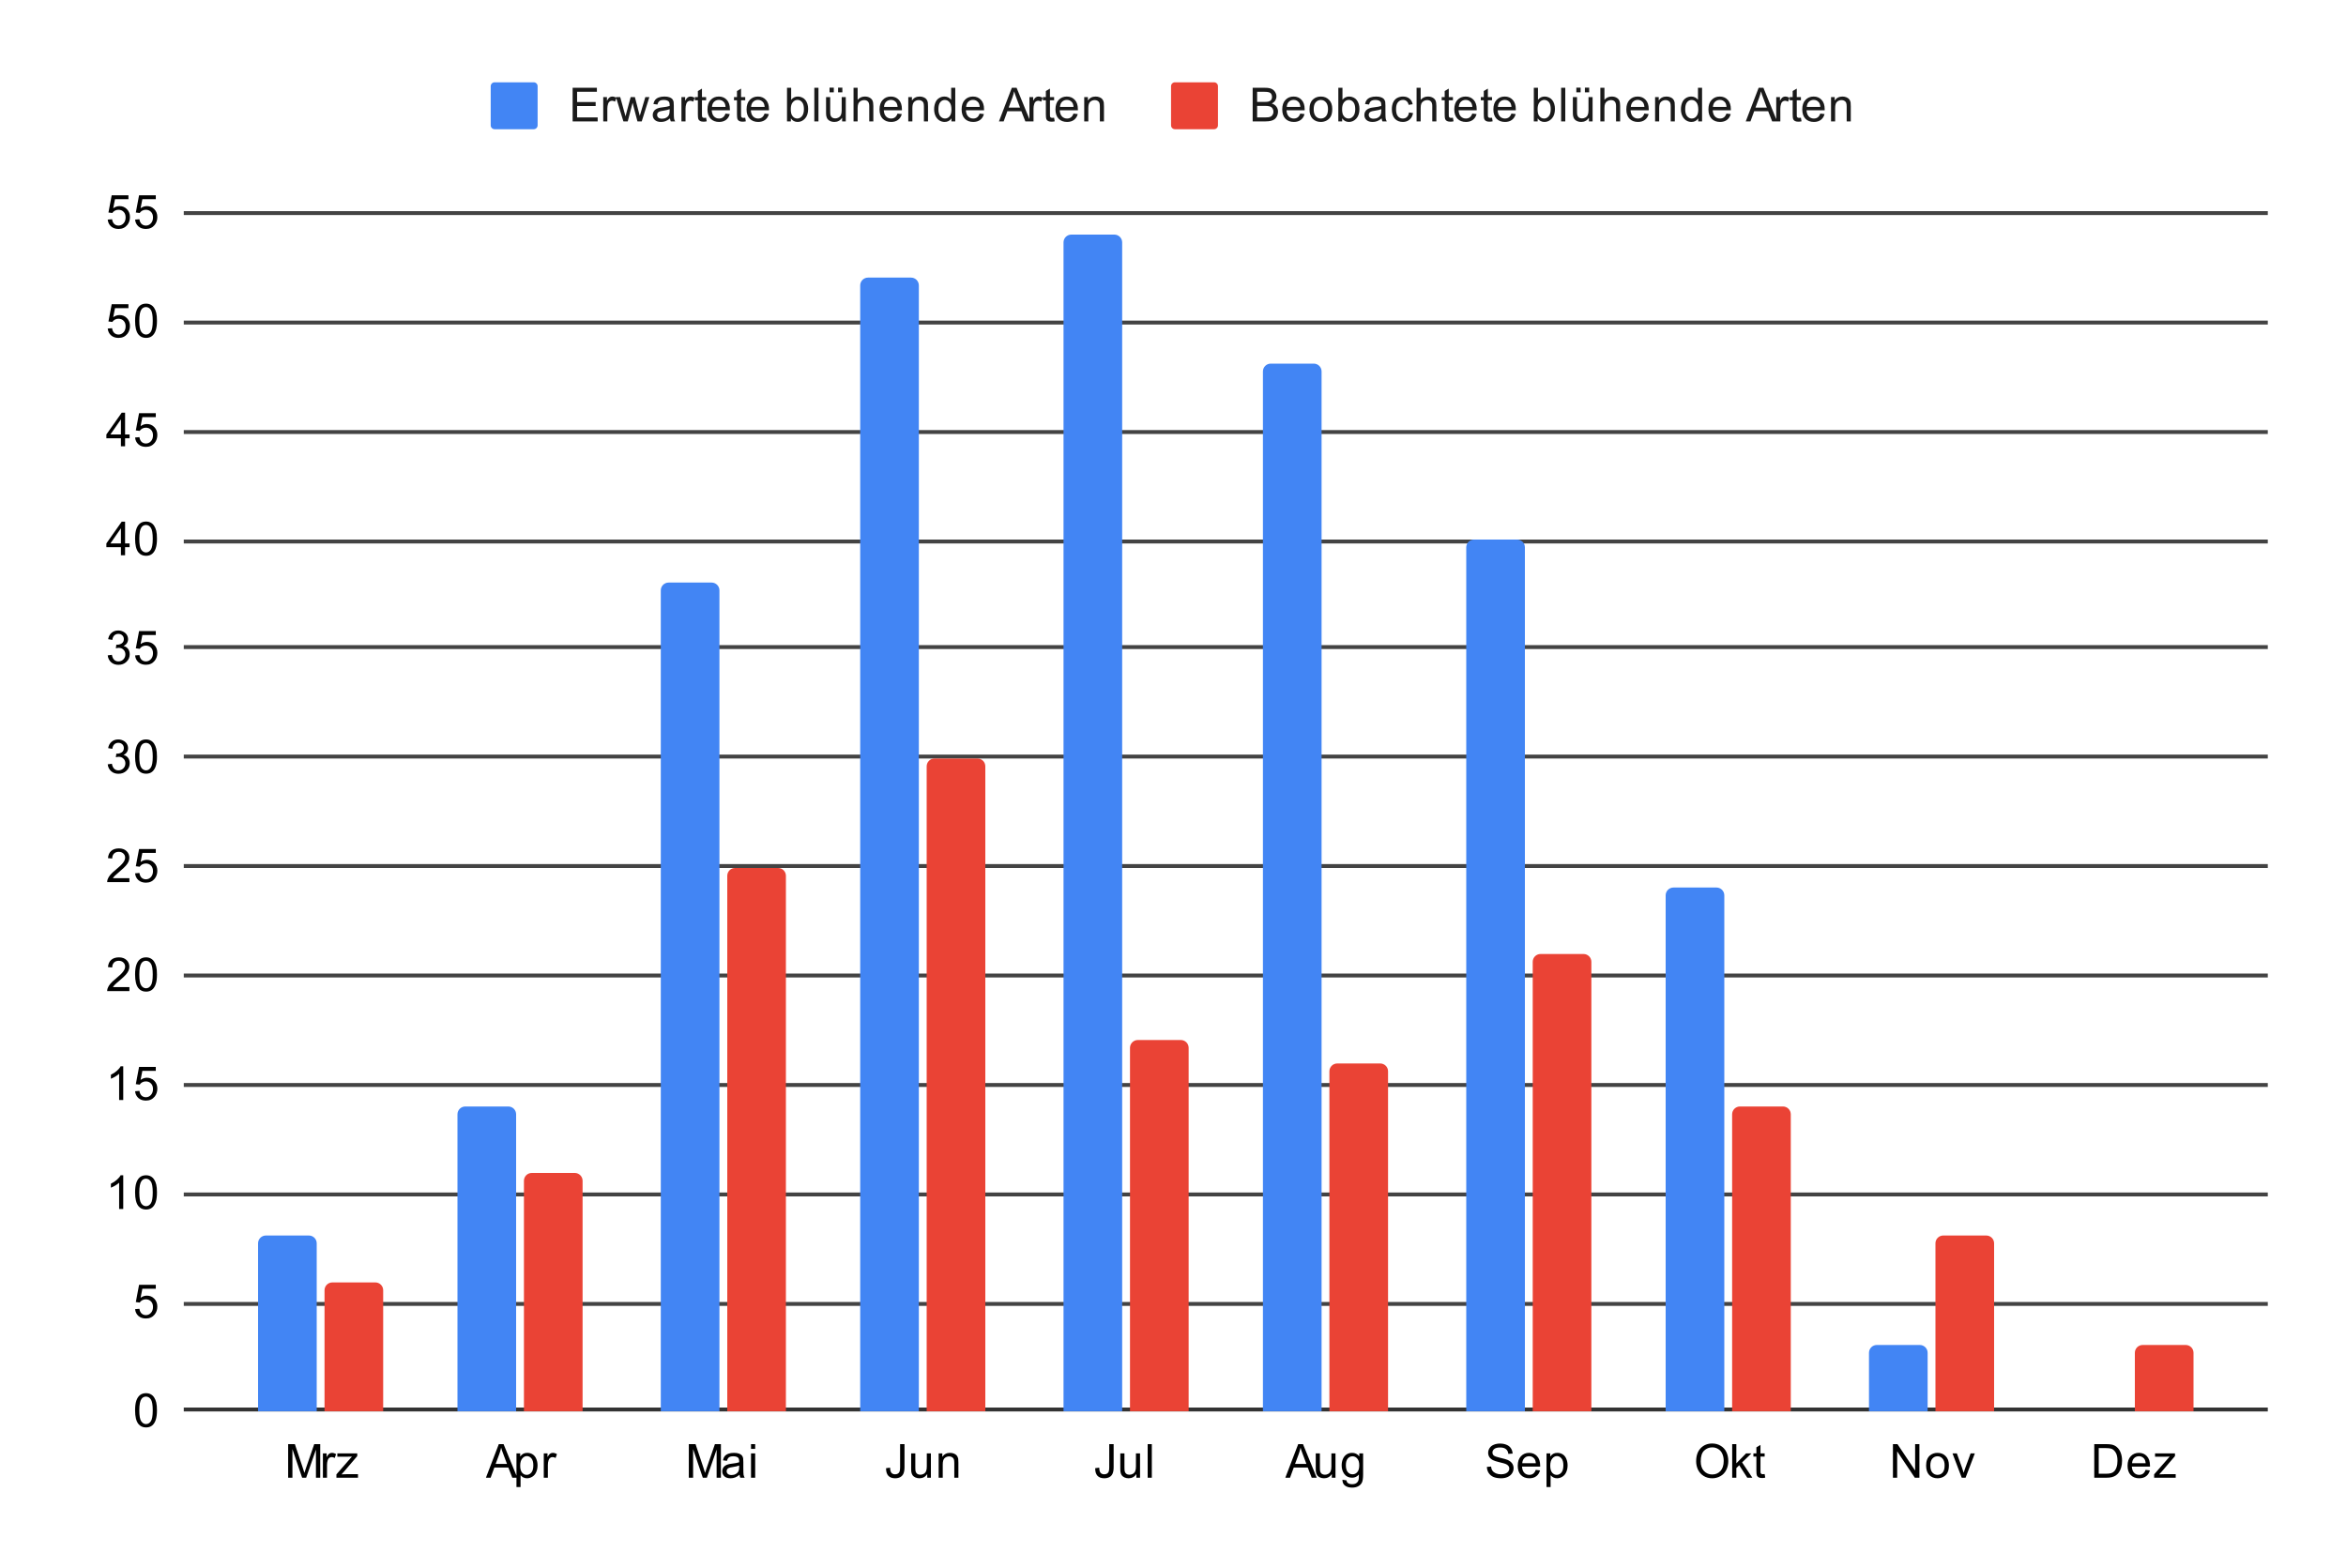 <svg version="1.1" viewBox="0.0 0.0 600.0 401.0" fill="none" stroke="none" stroke-linecap="square" stroke-miterlimit="10" width="600" height="401" xmlns:xlink="http://www.w3.org/1999/xlink" xmlns="http://www.w3.org/2000/svg"><path fill="#ffffff" fill-opacity="0.0" d="M0 0L600.0 0L600.0 401.0L0 401.0L0 0Z" fill-rule="nonzero"/><path stroke="#333333" stroke-width="1.0" stroke-linecap="butt" d="M47.5 360.5L579.5 360.5" fill-rule="nonzero"/><path stroke="#434343" stroke-width="1.0" stroke-linecap="butt" d="M47.5 333.5L579.5 333.5" fill-rule="nonzero"/><path stroke="#434343" stroke-width="1.0" stroke-linecap="butt" d="M47.5 305.5L579.5 305.5" fill-rule="nonzero"/><path stroke="#434343" stroke-width="1.0" stroke-linecap="butt" d="M47.5 277.5L579.5 277.5" fill-rule="nonzero"/><path stroke="#434343" stroke-width="1.0" stroke-linecap="butt" d="M47.5 249.5L579.5 249.5" fill-rule="nonzero"/><path stroke="#434343" stroke-width="1.0" stroke-linecap="butt" d="M47.5 221.5L579.5 221.5" fill-rule="nonzero"/><path stroke="#434343" stroke-width="1.0" stroke-linecap="butt" d="M47.5 193.5L579.5 193.5" fill-rule="nonzero"/><path stroke="#434343" stroke-width="1.0" stroke-linecap="butt" d="M47.5 165.5L579.5 165.5" fill-rule="nonzero"/><path stroke="#434343" stroke-width="1.0" stroke-linecap="butt" d="M47.5 138.5L579.5 138.5" fill-rule="nonzero"/><path stroke="#434343" stroke-width="1.0" stroke-linecap="butt" d="M47.5 110.5L579.5 110.5" fill-rule="nonzero"/><path stroke="#434343" stroke-width="1.0" stroke-linecap="butt" d="M47.5 82.5L579.5 82.5" fill-rule="nonzero"/><path stroke="#434343" stroke-width="1.0" stroke-linecap="butt" d="M47.5 54.5L579.5 54.5" fill-rule="nonzero"/><clipPath id="id_0"><path d="M47.05 54.417L579.95 54.417L579.95 360.95L47.05 360.95L47.05 54.417Z" clip-rule="nonzero"/></clipPath><path stroke="#000000" stroke-width="2.0" stroke-linecap="butt" stroke-opacity="0.0" clip-path="url(#id_0)" d="M81.0 361.0L66.0 361.0L66.0 318.0C66.0 316.895 66.895 316.0 68.0 316.0L79.0 316.0C80.105 316.0 81.0 316.895 81.0 318.0Z" fill-rule="nonzero"/><path fill="#4285f4" clip-path="url(#id_0)" d="M81.0 361.0L66.0 361.0L66.0 318.0C66.0 316.895 66.895 316.0 68.0 316.0L79.0 316.0C80.105 316.0 81.0 316.895 81.0 318.0Z" fill-rule="nonzero"/><path stroke="#000000" stroke-width="2.0" stroke-linecap="butt" stroke-opacity="0.0" clip-path="url(#id_0)" d="M132.0 361.0L117.0 361.0L117.0 285.0C117.0 283.895 117.895 283.0 119.0 283.0L130.0 283.0C131.105 283.0 132.0 283.895 132.0 285.0Z" fill-rule="nonzero"/><path fill="#4285f4" clip-path="url(#id_0)" d="M132.0 361.0L117.0 361.0L117.0 285.0C117.0 283.895 117.895 283.0 119.0 283.0L130.0 283.0C131.105 283.0 132.0 283.895 132.0 285.0Z" fill-rule="nonzero"/><path stroke="#000000" stroke-width="2.0" stroke-linecap="butt" stroke-opacity="0.0" clip-path="url(#id_0)" d="M184.0 361.0L169.0 361.0L169.0 151.0C169.0 149.895 169.895 149.0 171.0 149.0L182.0 149.0C183.105 149.0 184.0 149.895 184.0 151.0Z" fill-rule="nonzero"/><path fill="#4285f4" clip-path="url(#id_0)" d="M184.0 361.0L169.0 361.0L169.0 151.0C169.0 149.895 169.895 149.0 171.0 149.0L182.0 149.0C183.105 149.0 184.0 149.895 184.0 151.0Z" fill-rule="nonzero"/><path stroke="#000000" stroke-width="2.0" stroke-linecap="butt" stroke-opacity="0.0" clip-path="url(#id_0)" d="M235.0 361.0L220.0 361.0L220.0 73.0C220.0 71.895 220.895 71.0 222.0 71.0L233.0 71.0C234.105 71.0 235.0 71.895 235.0 73.0Z" fill-rule="nonzero"/><path fill="#4285f4" clip-path="url(#id_0)" d="M235.0 361.0L220.0 361.0L220.0 73.0C220.0 71.895 220.895 71.0 222.0 71.0L233.0 71.0C234.105 71.0 235.0 71.895 235.0 73.0Z" fill-rule="nonzero"/><path stroke="#000000" stroke-width="2.0" stroke-linecap="butt" stroke-opacity="0.0" clip-path="url(#id_0)" d="M287.0 361.0L272.0 361.0L272.0 62.0C272.0 60.895 272.895 60.0 274.0 60.0L285.0 60.0C286.105 60.0 287.0 60.895 287.0 62.0Z" fill-rule="nonzero"/><path fill="#4285f4" clip-path="url(#id_0)" d="M287.0 361.0L272.0 361.0L272.0 62.0C272.0 60.895 272.895 60.0 274.0 60.0L285.0 60.0C286.105 60.0 287.0 60.895 287.0 62.0Z" fill-rule="nonzero"/><path stroke="#000000" stroke-width="2.0" stroke-linecap="butt" stroke-opacity="0.0" clip-path="url(#id_0)" d="M338.0 361.0L323.0 361.0L323.0 95.0C323.0 93.895 323.895 93.0 325.0 93.0L336.0 93.0C337.105 93.0 338.0 93.895 338.0 95.0Z" fill-rule="nonzero"/><path fill="#4285f4" clip-path="url(#id_0)" d="M338.0 361.0L323.0 361.0L323.0 95.0C323.0 93.895 323.895 93.0 325.0 93.0L336.0 93.0C337.105 93.0 338.0 93.895 338.0 95.0Z" fill-rule="nonzero"/><path stroke="#000000" stroke-width="2.0" stroke-linecap="butt" stroke-opacity="0.0" clip-path="url(#id_0)" d="M390.0 361.0L375.0 361.0L375.0 140.0C375.0 138.895 375.895 138.0 377.0 138.0L388.0 138.0C389.105 138.0 390.0 138.895 390.0 140.0Z" fill-rule="nonzero"/><path fill="#4285f4" clip-path="url(#id_0)" d="M390.0 361.0L375.0 361.0L375.0 140.0C375.0 138.895 375.895 138.0 377.0 138.0L388.0 138.0C389.105 138.0 390.0 138.895 390.0 140.0Z" fill-rule="nonzero"/><path stroke="#000000" stroke-width="2.0" stroke-linecap="butt" stroke-opacity="0.0" clip-path="url(#id_0)" d="M441.0 361.0L426.0 361.0L426.0 229.0C426.0 227.895 426.895 227.0 428.0 227.0L439.0 227.0C440.105 227.0 441.0 227.895 441.0 229.0Z" fill-rule="nonzero"/><path fill="#4285f4" clip-path="url(#id_0)" d="M441.0 361.0L426.0 361.0L426.0 229.0C426.0 227.895 426.895 227.0 428.0 227.0L439.0 227.0C440.105 227.0 441.0 227.895 441.0 229.0Z" fill-rule="nonzero"/><path stroke="#000000" stroke-width="2.0" stroke-linecap="butt" stroke-opacity="0.0" clip-path="url(#id_0)" d="M493.0 361.0L478.0 361.0L478.0 346.0C478.0 344.895 478.895 344.0 480.0 344.0L491.0 344.0C492.105 344.0 493.0 344.895 493.0 346.0Z" fill-rule="nonzero"/><path fill="#4285f4" clip-path="url(#id_0)" d="M493.0 361.0L478.0 361.0L478.0 346.0C478.0 344.895 478.895 344.0 480.0 344.0L491.0 344.0C492.105 344.0 493.0 344.895 493.0 346.0Z" fill-rule="nonzero"/><path stroke="#000000" stroke-width="2.0" stroke-linecap="butt" stroke-opacity="0.0" clip-path="url(#id_0)" d="M544.0 361.0L529.0 361.0L529.0 361.0L544.0 361.0Z" fill-rule="nonzero"/><path fill="#4285f4" clip-path="url(#id_0)" d="M544.0 361.0L529.0 361.0L529.0 361.0L544.0 361.0Z" fill-rule="nonzero"/><path stroke="#000000" stroke-width="2.0" stroke-linecap="butt" stroke-opacity="0.0" clip-path="url(#id_0)" d="M98.0 361.0L83.0 361.0L83.0 330.0C83.0 328.895 83.895 328.0 85.0 328.0L96.0 328.0C97.105 328.0 98.0 328.895 98.0 330.0Z" fill-rule="nonzero"/><path fill="#ea4335" clip-path="url(#id_0)" d="M98.0 361.0L83.0 361.0L83.0 330.0C83.0 328.895 83.895 328.0 85.0 328.0L96.0 328.0C97.105 328.0 98.0 328.895 98.0 330.0Z" fill-rule="nonzero"/><path stroke="#000000" stroke-width="2.0" stroke-linecap="butt" stroke-opacity="0.0" clip-path="url(#id_0)" d="M149.0 361.0L134.0 361.0L134.0 302.0C134.0 300.895 134.895 300.0 136.0 300.0L147.0 300.0C148.105 300.0 149.0 300.895 149.0 302.0Z" fill-rule="nonzero"/><path fill="#ea4335" clip-path="url(#id_0)" d="M149.0 361.0L134.0 361.0L134.0 302.0C134.0 300.895 134.895 300.0 136.0 300.0L147.0 300.0C148.105 300.0 149.0 300.895 149.0 302.0Z" fill-rule="nonzero"/><path stroke="#000000" stroke-width="2.0" stroke-linecap="butt" stroke-opacity="0.0" clip-path="url(#id_0)" d="M201.0 361.0L186.0 361.0L186.0 224.0C186.0 222.895 186.895 222.0 188.0 222.0L199.0 222.0C200.105 222.0 201.0 222.895 201.0 224.0Z" fill-rule="nonzero"/><path fill="#ea4335" clip-path="url(#id_0)" d="M201.0 361.0L186.0 361.0L186.0 224.0C186.0 222.895 186.895 222.0 188.0 222.0L199.0 222.0C200.105 222.0 201.0 222.895 201.0 224.0Z" fill-rule="nonzero"/><path stroke="#000000" stroke-width="2.0" stroke-linecap="butt" stroke-opacity="0.0" clip-path="url(#id_0)" d="M252.0 361.0L237.0 361.0L237.0 196.0C237.0 194.895 237.895 194.0 239.0 194.0L250.0 194.0C251.105 194.0 252.0 194.895 252.0 196.0Z" fill-rule="nonzero"/><path fill="#ea4335" clip-path="url(#id_0)" d="M252.0 361.0L237.0 361.0L237.0 196.0C237.0 194.895 237.895 194.0 239.0 194.0L250.0 194.0C251.105 194.0 252.0 194.895 252.0 196.0Z" fill-rule="nonzero"/><path stroke="#000000" stroke-width="2.0" stroke-linecap="butt" stroke-opacity="0.0" clip-path="url(#id_0)" d="M304.0 361.0L289.0 361.0L289.0 268.0C289.0 266.895 289.895 266.0 291.0 266.0L302.0 266.0C303.105 266.0 304.0 266.895 304.0 268.0Z" fill-rule="nonzero"/><path fill="#ea4335" clip-path="url(#id_0)" d="M304.0 361.0L289.0 361.0L289.0 268.0C289.0 266.895 289.895 266.0 291.0 266.0L302.0 266.0C303.105 266.0 304.0 266.895 304.0 268.0Z" fill-rule="nonzero"/><path stroke="#000000" stroke-width="2.0" stroke-linecap="butt" stroke-opacity="0.0" clip-path="url(#id_0)" d="M355.0 361.0L340.0 361.0L340.0 274.0C340.0 272.895 340.895 272.0 342.0 272.0L353.0 272.0C354.105 272.0 355.0 272.895 355.0 274.0Z" fill-rule="nonzero"/><path fill="#ea4335" clip-path="url(#id_0)" d="M355.0 361.0L340.0 361.0L340.0 274.0C340.0 272.895 340.895 272.0 342.0 272.0L353.0 272.0C354.105 272.0 355.0 272.895 355.0 274.0Z" fill-rule="nonzero"/><path stroke="#000000" stroke-width="2.0" stroke-linecap="butt" stroke-opacity="0.0" clip-path="url(#id_0)" d="M407.0 361.0L392.0 361.0L392.0 246.0C392.0 244.895 392.895 244.0 394.0 244.0L405.0 244.0C406.105 244.0 407.0 244.895 407.0 246.0Z" fill-rule="nonzero"/><path fill="#ea4335" clip-path="url(#id_0)" d="M407.0 361.0L392.0 361.0L392.0 246.0C392.0 244.895 392.895 244.0 394.0 244.0L405.0 244.0C406.105 244.0 407.0 244.895 407.0 246.0Z" fill-rule="nonzero"/><path stroke="#000000" stroke-width="2.0" stroke-linecap="butt" stroke-opacity="0.0" clip-path="url(#id_0)" d="M458.0 361.0L443.0 361.0L443.0 285.0C443.0 283.895 443.895 283.0 445.0 283.0L456.0 283.0C457.105 283.0 458.0 283.895 458.0 285.0Z" fill-rule="nonzero"/><path fill="#ea4335" clip-path="url(#id_0)" d="M458.0 361.0L443.0 361.0L443.0 285.0C443.0 283.895 443.895 283.0 445.0 283.0L456.0 283.0C457.105 283.0 458.0 283.895 458.0 285.0Z" fill-rule="nonzero"/><path stroke="#000000" stroke-width="2.0" stroke-linecap="butt" stroke-opacity="0.0" clip-path="url(#id_0)" d="M510.0 361.0L495.0 361.0L495.0 318.0C495.0 316.895 495.895 316.0 497.0 316.0L508.0 316.0C509.105 316.0 510.0 316.895 510.0 318.0Z" fill-rule="nonzero"/><path fill="#ea4335" clip-path="url(#id_0)" d="M510.0 361.0L495.0 361.0L495.0 318.0C495.0 316.895 495.895 316.0 497.0 316.0L508.0 316.0C509.105 316.0 510.0 316.895 510.0 318.0Z" fill-rule="nonzero"/><path stroke="#000000" stroke-width="2.0" stroke-linecap="butt" stroke-opacity="0.0" clip-path="url(#id_0)" d="M561.0 361.0L546.0 361.0L546.0 346.0C546.0 344.895 546.895 344.0 548.0 344.0L559.0 344.0C560.105 344.0 561.0 344.895 561.0 346.0Z" fill-rule="nonzero"/><path fill="#ea4335" clip-path="url(#id_0)" d="M561.0 361.0L546.0 361.0L546.0 346.0C546.0 344.895 546.895 344.0 548.0 344.0L559.0 344.0C560.105 344.0 561.0 344.895 561.0 346.0Z" fill-rule="nonzero"/><path fill="#000000" d="M34.55 360.716Q34.55 359.184 34.862 358.262Q35.175 357.325 35.784 356.825Q36.409 356.325 37.347 356.325Q38.034 356.325 38.55 356.606Q39.081 356.887 39.425 357.419Q39.769 357.934 39.956 358.684Q40.144 359.434 40.144 360.716Q40.144 362.231 39.831 363.153Q39.534 364.075 38.909 364.591Q38.3 365.091 37.347 365.091Q36.112 365.091 35.394 364.2Q34.55 363.137 34.55 360.716ZM35.628 360.716Q35.628 362.825 36.128 363.528Q36.628 364.231 37.347 364.231Q38.081 364.231 38.566 363.528Q39.066 362.825 39.066 360.716Q39.066 358.591 38.566 357.903Q38.081 357.2 37.331 357.2Q36.612 357.2 36.175 357.809Q35.628 358.591 35.628 360.716Z" fill-rule="nonzero"/><path fill="#000000" d="M34.55 334.833L35.659 334.74Q35.784 335.552 36.222 335.958Q36.675 336.365 37.316 336.365Q38.066 336.365 38.597 335.786Q39.128 335.208 39.128 334.271Q39.128 333.365 38.612 332.849Q38.112 332.318 37.284 332.318Q36.784 332.318 36.362 332.552Q35.956 332.786 35.722 333.146L34.737 333.021L35.566 328.615L39.847 328.615L39.847 329.615L36.409 329.615L35.956 331.927Q36.722 331.38 37.566 331.38Q38.691 331.38 39.456 332.161Q40.237 332.943 40.237 334.177Q40.237 335.333 39.566 336.193Q38.737 337.224 37.316 337.224Q36.144 337.224 35.394 336.568Q34.659 335.911 34.55 334.833Z" fill-rule="nonzero"/><path fill="#000000" d="M31.519 309.217L30.472 309.217L30.472 302.498Q30.081 302.857 29.456 303.232Q28.847 303.592 28.363 303.764L28.363 302.748Q29.238 302.326 29.894 301.748Q30.566 301.154 30.847 300.592L31.519 300.592L31.519 309.217ZM34.55 304.982Q34.55 303.451 34.862 302.529Q35.175 301.592 35.784 301.092Q36.409 300.592 37.347 300.592Q38.034 300.592 38.55 300.873Q39.081 301.154 39.425 301.685Q39.769 302.201 39.956 302.951Q40.144 303.701 40.144 304.982Q40.144 306.498 39.831 307.42Q39.534 308.342 38.909 308.857Q38.3 309.357 37.347 309.357Q36.112 309.357 35.394 308.467Q34.55 307.404 34.55 304.982ZM35.628 304.982Q35.628 307.092 36.128 307.795Q36.628 308.498 37.347 308.498Q38.081 308.498 38.566 307.795Q39.066 307.092 39.066 304.982Q39.066 302.857 38.566 302.17Q38.081 301.467 37.331 301.467Q36.612 301.467 36.175 302.076Q35.628 302.857 35.628 304.982Z" fill-rule="nonzero"/><path fill="#000000" d="M31.519 281.35L30.472 281.35L30.472 274.631Q30.081 274.991 29.456 275.366Q28.847 275.725 28.363 275.897L28.363 274.881Q29.238 274.459 29.894 273.881Q30.566 273.288 30.847 272.725L31.519 272.725L31.519 281.35ZM34.55 279.1L35.659 279.006Q35.784 279.819 36.222 280.225Q36.675 280.631 37.316 280.631Q38.066 280.631 38.597 280.053Q39.128 279.475 39.128 278.538Q39.128 277.631 38.612 277.116Q38.112 276.584 37.284 276.584Q36.784 276.584 36.362 276.819Q35.956 277.053 35.722 277.413L34.737 277.288L35.566 272.881L39.847 272.881L39.847 273.881L36.409 273.881L35.956 276.194Q36.722 275.647 37.566 275.647Q38.691 275.647 39.456 276.428Q40.237 277.209 40.237 278.444Q40.237 279.6 39.566 280.459Q38.737 281.491 37.316 281.491Q36.144 281.491 35.394 280.834Q34.659 280.178 34.55 279.1Z" fill-rule="nonzero"/><path fill="#000000" d="M33.097 252.468L33.097 253.483L27.409 253.483Q27.409 253.108 27.534 252.749Q27.753 252.171 28.222 251.608Q28.706 251.046 29.613 250.311Q31.019 249.155 31.503 248.483Q32.003 247.811 32.003 247.218Q32.003 246.593 31.55 246.171Q31.097 245.733 30.378 245.733Q29.613 245.733 29.159 246.186Q28.706 246.64 28.691 247.452L27.613 247.343Q27.722 246.124 28.441 245.499Q29.175 244.858 30.409 244.858Q31.644 244.858 32.362 245.546Q33.081 246.233 33.081 247.249Q33.081 247.765 32.862 248.265Q32.659 248.749 32.159 249.311Q31.675 249.858 30.55 250.811Q29.597 251.608 29.316 251.905Q29.05 252.186 28.878 252.468L33.097 252.468ZM34.55 249.249Q34.55 247.718 34.862 246.796Q35.175 245.858 35.784 245.358Q36.409 244.858 37.347 244.858Q38.034 244.858 38.55 245.14Q39.081 245.421 39.425 245.952Q39.769 246.468 39.956 247.218Q40.144 247.968 40.144 249.249Q40.144 250.765 39.831 251.686Q39.534 252.608 38.909 253.124Q38.3 253.624 37.347 253.624Q36.112 253.624 35.394 252.733Q34.55 251.671 34.55 249.249ZM35.628 249.249Q35.628 251.358 36.128 252.061Q36.628 252.765 37.347 252.765Q38.081 252.765 38.566 252.061Q39.066 251.358 39.066 249.249Q39.066 247.124 38.566 246.436Q38.081 245.733 37.331 245.733Q36.612 245.733 36.175 246.343Q35.628 247.124 35.628 249.249Z" fill-rule="nonzero"/><path fill="#000000" d="M33.097 224.601L33.097 225.617L27.409 225.617Q27.409 225.242 27.534 224.882Q27.753 224.304 28.222 223.742Q28.706 223.179 29.613 222.445Q31.019 221.289 31.503 220.617Q32.003 219.945 32.003 219.351Q32.003 218.726 31.55 218.304Q31.097 217.867 30.378 217.867Q29.613 217.867 29.159 218.32Q28.706 218.773 28.691 219.585L27.613 219.476Q27.722 218.257 28.441 217.632Q29.175 216.992 30.409 216.992Q31.644 216.992 32.362 217.679Q33.081 218.367 33.081 219.382Q33.081 219.898 32.862 220.398Q32.659 220.882 32.159 221.445Q31.675 221.992 30.55 222.945Q29.597 223.742 29.316 224.039Q29.05 224.32 28.878 224.601L33.097 224.601ZM34.55 223.367L35.659 223.273Q35.784 224.085 36.222 224.492Q36.675 224.898 37.316 224.898Q38.066 224.898 38.597 224.32Q39.128 223.742 39.128 222.804Q39.128 221.898 38.612 221.382Q38.112 220.851 37.284 220.851Q36.784 220.851 36.362 221.085Q35.956 221.32 35.722 221.679L34.737 221.554L35.566 217.148L39.847 217.148L39.847 218.148L36.409 218.148L35.956 220.46Q36.722 219.914 37.566 219.914Q38.691 219.914 39.456 220.695Q40.237 221.476 40.237 222.71Q40.237 223.867 39.566 224.726Q38.737 225.757 37.316 225.757Q36.144 225.757 35.394 225.101Q34.659 224.445 34.55 223.367Z" fill-rule="nonzero"/><path fill="#000000" d="M27.55 195.484L28.613 195.344Q28.784 196.234 29.222 196.641Q29.659 197.031 30.284 197.031Q31.034 197.031 31.55 196.516Q32.066 196.0 32.066 195.234Q32.066 194.516 31.581 194.047Q31.113 193.562 30.378 193.562Q30.081 193.562 29.628 193.688L29.753 192.75Q29.863 192.766 29.925 192.766Q30.597 192.766 31.128 192.422Q31.675 192.062 31.675 191.328Q31.675 190.75 31.284 190.375Q30.894 189.984 30.269 189.984Q29.659 189.984 29.238 190.375Q28.831 190.766 28.722 191.531L27.659 191.344Q27.847 190.297 28.534 189.719Q29.222 189.125 30.238 189.125Q30.941 189.125 31.534 189.438Q32.128 189.734 32.441 190.25Q32.753 190.766 32.753 191.359Q32.753 191.906 32.456 192.375Q32.159 192.828 31.581 193.094Q32.331 193.266 32.753 193.828Q33.175 194.375 33.175 195.219Q33.175 196.344 32.347 197.125Q31.534 197.906 30.284 197.906Q29.159 197.906 28.409 197.234Q27.659 196.547 27.55 195.484ZM34.55 193.516Q34.55 191.984 34.862 191.062Q35.175 190.125 35.784 189.625Q36.409 189.125 37.347 189.125Q38.034 189.125 38.55 189.406Q39.081 189.688 39.425 190.219Q39.769 190.734 39.956 191.484Q40.144 192.234 40.144 193.516Q40.144 195.031 39.831 195.953Q39.534 196.875 38.909 197.391Q38.3 197.891 37.347 197.891Q36.112 197.891 35.394 197.0Q34.55 195.938 34.55 193.516ZM35.628 193.516Q35.628 195.625 36.128 196.328Q36.628 197.031 37.347 197.031Q38.081 197.031 38.566 196.328Q39.066 195.625 39.066 193.516Q39.066 191.391 38.566 190.703Q38.081 190.0 37.331 190.0Q36.612 190.0 36.175 190.609Q35.628 191.391 35.628 193.516Z" fill-rule="nonzero"/><path fill="#000000" d="M27.55 167.618L28.613 167.477Q28.784 168.368 29.222 168.774Q29.659 169.165 30.284 169.165Q31.034 169.165 31.55 168.649Q32.066 168.133 32.066 167.368Q32.066 166.649 31.581 166.18Q31.113 165.696 30.378 165.696Q30.081 165.696 29.628 165.821L29.753 164.883Q29.863 164.899 29.925 164.899Q30.597 164.899 31.128 164.555Q31.675 164.196 31.675 163.461Q31.675 162.883 31.284 162.508Q30.894 162.118 30.269 162.118Q29.659 162.118 29.238 162.508Q28.831 162.899 28.722 163.665L27.659 163.477Q27.847 162.43 28.534 161.852Q29.222 161.258 30.238 161.258Q30.941 161.258 31.534 161.571Q32.128 161.868 32.441 162.383Q32.753 162.899 32.753 163.493Q32.753 164.04 32.456 164.508Q32.159 164.961 31.581 165.227Q32.331 165.399 32.753 165.961Q33.175 166.508 33.175 167.352Q33.175 168.477 32.347 169.258Q31.534 170.04 30.284 170.04Q29.159 170.04 28.409 169.368Q27.659 168.68 27.55 167.618ZM34.55 167.633L35.659 167.54Q35.784 168.352 36.222 168.758Q36.675 169.165 37.316 169.165Q38.066 169.165 38.597 168.586Q39.128 168.008 39.128 167.071Q39.128 166.165 38.612 165.649Q38.112 165.118 37.284 165.118Q36.784 165.118 36.362 165.352Q35.956 165.586 35.722 165.946L34.737 165.821L35.566 161.415L39.847 161.415L39.847 162.415L36.409 162.415L35.956 164.727Q36.722 164.18 37.566 164.18Q38.691 164.18 39.456 164.961Q40.237 165.743 40.237 166.977Q40.237 168.133 39.566 168.993Q38.737 170.024 37.316 170.024Q36.144 170.024 35.394 169.368Q34.659 168.711 34.55 167.633Z" fill-rule="nonzero"/><path fill="#000000" d="M30.925 142.017L30.925 139.954L27.206 139.954L27.206 138.985L31.128 133.423L31.988 133.423L31.988 138.985L33.144 138.985L33.144 139.954L31.988 139.954L31.988 142.017L30.925 142.017ZM30.925 138.985L30.925 135.126L28.238 138.985L30.925 138.985ZM34.55 137.782Q34.55 136.251 34.862 135.329Q35.175 134.392 35.784 133.892Q36.409 133.392 37.347 133.392Q38.034 133.392 38.55 133.673Q39.081 133.954 39.425 134.485Q39.769 135.001 39.956 135.751Q40.144 136.501 40.144 137.782Q40.144 139.298 39.831 140.22Q39.534 141.142 38.909 141.657Q38.3 142.157 37.347 142.157Q36.112 142.157 35.394 141.267Q34.55 140.204 34.55 137.782ZM35.628 137.782Q35.628 139.892 36.128 140.595Q36.628 141.298 37.347 141.298Q38.081 141.298 38.566 140.595Q39.066 139.892 39.066 137.782Q39.066 135.657 38.566 134.97Q38.081 134.267 37.331 134.267Q36.612 134.267 36.175 134.876Q35.628 135.657 35.628 137.782Z" fill-rule="nonzero"/><path fill="#000000" d="M30.925 114.15L30.925 112.088L27.206 112.088L27.206 111.119L31.128 105.556L31.988 105.556L31.988 111.119L33.144 111.119L33.144 112.088L31.988 112.088L31.988 114.15L30.925 114.15ZM30.925 111.119L30.925 107.259L28.238 111.119L30.925 111.119ZM34.55 111.9L35.659 111.806Q35.784 112.619 36.222 113.025Q36.675 113.431 37.316 113.431Q38.066 113.431 38.597 112.853Q39.128 112.275 39.128 111.338Q39.128 110.431 38.612 109.916Q38.112 109.384 37.284 109.384Q36.784 109.384 36.362 109.619Q35.956 109.853 35.722 110.213L34.737 110.088L35.566 105.681L39.847 105.681L39.847 106.681L36.409 106.681L35.956 108.994Q36.722 108.447 37.566 108.447Q38.691 108.447 39.456 109.228Q40.237 110.009 40.237 111.244Q40.237 112.4 39.566 113.259Q38.737 114.291 37.316 114.291Q36.144 114.291 35.394 113.634Q34.659 112.978 34.55 111.9Z" fill-rule="nonzero"/><path fill="#000000" d="M27.55 84.033L28.659 83.94Q28.784 84.752 29.222 85.158Q29.675 85.565 30.316 85.565Q31.066 85.565 31.597 84.986Q32.128 84.408 32.128 83.471Q32.128 82.565 31.613 82.049Q31.113 81.518 30.284 81.518Q29.784 81.518 29.363 81.752Q28.956 81.986 28.722 82.346L27.738 82.221L28.566 77.815L32.847 77.815L32.847 78.815L29.409 78.815L28.956 81.127Q29.722 80.58 30.566 80.58Q31.691 80.58 32.456 81.361Q33.237 82.143 33.237 83.377Q33.237 84.533 32.566 85.393Q31.738 86.424 30.316 86.424Q29.144 86.424 28.394 85.768Q27.659 85.111 27.55 84.033ZM34.55 82.049Q34.55 80.518 34.862 79.596Q35.175 78.658 35.784 78.158Q36.409 77.658 37.347 77.658Q38.034 77.658 38.55 77.94Q39.081 78.221 39.425 78.752Q39.769 79.268 39.956 80.018Q40.144 80.768 40.144 82.049Q40.144 83.565 39.831 84.486Q39.534 85.408 38.909 85.924Q38.3 86.424 37.347 86.424Q36.112 86.424 35.394 85.533Q34.55 84.471 34.55 82.049ZM35.628 82.049Q35.628 84.158 36.128 84.861Q36.628 85.565 37.347 85.565Q38.081 85.565 38.566 84.861Q39.066 84.158 39.066 82.049Q39.066 79.924 38.566 79.236Q38.081 78.533 37.331 78.533Q36.612 78.533 36.175 79.143Q35.628 79.924 35.628 82.049Z" fill-rule="nonzero"/><path fill="#000000" d="M27.55 56.167L28.659 56.073Q28.784 56.885 29.222 57.292Q29.675 57.698 30.316 57.698Q31.066 57.698 31.597 57.12Q32.128 56.542 32.128 55.604Q32.128 54.698 31.613 54.182Q31.113 53.651 30.284 53.651Q29.784 53.651 29.363 53.885Q28.956 54.12 28.722 54.479L27.738 54.354L28.566 49.948L32.847 49.948L32.847 50.948L29.409 50.948L28.956 53.26Q29.722 52.714 30.566 52.714Q31.691 52.714 32.456 53.495Q33.237 54.276 33.237 55.51Q33.237 56.667 32.566 57.526Q31.738 58.557 30.316 58.557Q29.144 58.557 28.394 57.901Q27.659 57.245 27.55 56.167ZM34.55 56.167L35.659 56.073Q35.784 56.885 36.222 57.292Q36.675 57.698 37.316 57.698Q38.066 57.698 38.597 57.12Q39.128 56.542 39.128 55.604Q39.128 54.698 38.612 54.182Q38.112 53.651 37.284 53.651Q36.784 53.651 36.362 53.885Q35.956 54.12 35.722 54.479L34.737 54.354L35.566 49.948L39.847 49.948L39.847 50.948L36.409 50.948L35.956 53.26Q36.722 52.714 37.566 52.714Q38.691 52.714 39.456 53.495Q40.237 54.276 40.237 55.51Q40.237 56.667 39.566 57.526Q38.737 58.557 37.316 58.557Q36.144 58.557 35.394 57.901Q34.659 57.245 34.55 56.167Z" fill-rule="nonzero"/><path fill="#000000" d="M73.695 377.95L73.695 369.356L75.414 369.356L77.445 375.434Q77.726 376.294 77.851 376.716Q77.992 376.247 78.304 375.341L80.367 369.356L81.898 369.356L81.898 377.95L80.804 377.95L80.804 370.762L78.304 377.95L77.273 377.95L74.789 370.637L74.789 377.95L73.695 377.95ZM82.586 377.95L82.586 371.731L83.539 371.731L83.539 372.669Q83.898 372.012 84.195 371.809Q84.507 371.591 84.882 371.591Q85.414 371.591 85.961 371.919L85.601 372.903Q85.211 372.669 84.836 372.669Q84.476 372.669 84.195 372.887Q83.929 373.091 83.82 373.466Q83.632 374.028 83.632 374.684L83.632 377.95L82.586 377.95ZM86.039 377.95L86.039 377.091L90.007 372.544Q89.32 372.575 88.804 372.575L86.273 372.575L86.273 371.731L91.367 371.731L91.367 372.419L87.992 376.372L87.336 377.091Q88.054 377.044 88.664 377.044L91.554 377.044L91.554 377.95L86.039 377.95Z" fill-rule="nonzero"/><path fill="#000000" d="M124.277 377.95L127.574 369.356L128.792 369.356L132.308 377.95L131.027 377.95L130.011 375.341L126.433 375.341L125.48 377.95L124.277 377.95ZM126.761 374.419L129.667 374.419L128.777 372.044Q128.355 370.966 128.167 370.262Q127.995 371.091 127.699 371.903L126.761 374.419ZM132.089 380.341L132.089 371.731L133.042 371.731L133.042 372.528Q133.386 372.059 133.808 371.825Q134.245 371.591 134.855 371.591Q135.652 371.591 136.261 371.997Q136.87 372.403 137.167 373.153Q137.48 373.903 137.48 374.794Q137.48 375.747 137.136 376.512Q136.808 377.278 136.152 377.684Q135.495 378.091 134.777 378.091Q134.245 378.091 133.824 377.872Q133.402 377.637 133.136 377.309L133.136 380.341L132.089 380.341ZM133.042 374.872Q133.042 376.075 133.527 376.653Q134.011 377.216 134.699 377.216Q135.402 377.216 135.902 376.622Q136.402 376.028 136.402 374.778Q136.402 373.591 135.917 373.012Q135.433 372.419 134.745 372.419Q134.074 372.419 133.558 373.044Q133.042 373.669 133.042 374.872ZM139.074 377.95L139.074 371.731L140.027 371.731L140.027 372.669Q140.386 372.012 140.683 371.809Q140.995 371.591 141.37 371.591Q141.902 371.591 142.449 371.919L142.089 372.903Q141.699 372.669 141.324 372.669Q140.964 372.669 140.683 372.887Q140.417 373.091 140.308 373.466Q140.12 374.028 140.12 374.684L140.12 377.95L139.074 377.95Z" fill-rule="nonzero"/><path fill="#000000" d="M176.171 377.95L176.171 369.356L177.89 369.356L179.921 375.434Q180.202 376.294 180.327 376.716Q180.468 376.247 180.78 375.341L182.843 369.356L184.374 369.356L184.374 377.95L183.28 377.95L183.28 370.762L180.78 377.95L179.749 377.95L177.265 370.637L177.265 377.95L176.171 377.95ZM189.14 377.184Q188.546 377.684 187.999 377.887Q187.468 378.091 186.843 378.091Q185.811 378.091 185.265 377.591Q184.718 377.091 184.718 376.309Q184.718 375.856 184.921 375.481Q185.124 375.091 185.468 374.872Q185.811 374.637 186.233 374.528Q186.53 374.434 187.171 374.356Q188.436 374.216 189.046 373.997Q189.046 373.778 189.046 373.731Q189.046 373.075 188.749 372.809Q188.343 372.466 187.546 372.466Q186.811 372.466 186.452 372.731Q186.093 372.981 185.921 373.637L184.89 373.497Q185.03 372.841 185.358 372.434Q185.686 372.028 186.296 371.809Q186.905 371.591 187.702 371.591Q188.499 371.591 188.999 371.778Q189.499 371.966 189.733 372.247Q189.968 372.528 190.061 372.966Q190.108 373.231 190.108 373.934L190.108 375.341Q190.108 376.809 190.171 377.2Q190.249 377.591 190.452 377.95L189.343 377.95Q189.186 377.622 189.14 377.184ZM189.046 374.825Q188.468 375.059 187.327 375.231Q186.671 375.325 186.405 375.45Q186.14 375.559 185.983 375.778Q185.843 375.997 185.843 376.278Q185.843 376.7 186.155 376.981Q186.483 377.262 187.093 377.262Q187.702 377.262 188.171 376.997Q188.655 376.731 188.874 376.262Q189.046 375.903 189.046 375.216L189.046 374.825ZM192.077 370.575L192.077 369.356L193.14 369.356L193.14 370.575L192.077 370.575ZM192.077 377.95L192.077 371.731L193.14 371.731L193.14 377.95L192.077 377.95Z" fill-rule="nonzero"/><path fill="#000000" d="M226.612 375.512L227.643 375.372Q227.674 376.356 228.002 376.716Q228.331 377.075 228.924 377.075Q229.346 377.075 229.659 376.887Q229.971 376.684 230.081 376.356Q230.206 376.012 230.206 375.278L230.206 369.356L231.331 369.356L231.331 375.216Q231.331 376.294 231.065 376.887Q230.815 377.481 230.252 377.794Q229.69 378.091 228.924 378.091Q227.799 378.091 227.19 377.45Q226.596 376.794 226.612 375.512ZM237.143 377.95L237.143 377.028Q236.409 378.091 235.159 378.091Q234.612 378.091 234.127 377.887Q233.659 377.669 233.424 377.356Q233.19 377.028 233.096 376.559Q233.034 376.262 233.034 375.575L233.034 371.731L234.096 371.731L234.096 375.184Q234.096 375.997 234.159 376.294Q234.252 376.7 234.565 376.95Q234.893 377.184 235.377 377.184Q235.846 377.184 236.252 376.95Q236.674 376.7 236.846 376.278Q237.034 375.856 237.034 375.059L237.034 371.731L238.081 371.731L238.081 377.95L237.143 377.95ZM240.065 377.95L240.065 371.731L241.002 371.731L241.002 372.606Q241.69 371.591 242.987 371.591Q243.549 371.591 244.018 371.794Q244.502 371.997 244.737 372.325Q244.971 372.653 245.065 373.091Q245.112 373.387 245.112 374.122L245.112 377.95L244.065 377.95L244.065 374.169Q244.065 373.512 243.94 373.2Q243.815 372.887 243.502 372.7Q243.19 372.497 242.768 372.497Q242.096 372.497 241.596 372.934Q241.112 373.356 241.112 374.544L241.112 377.95L240.065 377.95Z" fill-rule="nonzero"/><path fill="#000000" d="M280.1 375.512L281.131 375.372Q281.162 376.356 281.49 376.716Q281.819 377.075 282.412 377.075Q282.834 377.075 283.147 376.887Q283.459 376.684 283.569 376.356Q283.694 376.012 283.694 375.278L283.694 369.356L284.819 369.356L284.819 375.216Q284.819 376.294 284.553 376.887Q284.303 377.481 283.74 377.794Q283.178 378.091 282.412 378.091Q281.287 378.091 280.678 377.45Q280.084 376.794 280.1 375.512ZM290.631 377.95L290.631 377.028Q289.897 378.091 288.647 378.091Q288.1 378.091 287.615 377.887Q287.147 377.669 286.912 377.356Q286.678 377.028 286.584 376.559Q286.522 376.262 286.522 375.575L286.522 371.731L287.584 371.731L287.584 375.184Q287.584 375.997 287.647 376.294Q287.74 376.7 288.053 376.95Q288.381 377.184 288.865 377.184Q289.334 377.184 289.74 376.95Q290.162 376.7 290.334 376.278Q290.522 375.856 290.522 375.059L290.522 371.731L291.569 371.731L291.569 377.95L290.631 377.95ZM293.522 377.95L293.522 369.356L294.584 369.356L294.584 377.95L293.522 377.95Z" fill-rule="nonzero"/><path fill="#000000" d="M328.728 377.95L332.025 369.356L333.244 369.356L336.76 377.95L335.478 377.95L334.463 375.341L330.885 375.341L329.931 377.95L328.728 377.95ZM331.213 374.419L334.119 374.419L333.228 372.044Q332.806 370.966 332.619 370.262Q332.447 371.091 332.15 371.903L331.213 374.419ZM340.619 377.95L340.619 377.028Q339.885 378.091 338.635 378.091Q338.088 378.091 337.603 377.887Q337.135 377.669 336.9 377.356Q336.666 377.028 336.572 376.559Q336.51 376.262 336.51 375.575L336.51 371.731L337.572 371.731L337.572 375.184Q337.572 375.997 337.635 376.294Q337.728 376.7 338.041 376.95Q338.369 377.184 338.853 377.184Q339.322 377.184 339.728 376.95Q340.15 376.7 340.322 376.278Q340.51 375.856 340.51 375.059L340.51 371.731L341.556 371.731L341.556 377.95L340.619 377.95ZM343.338 378.466L344.369 378.622Q344.431 379.091 344.728 379.309Q345.119 379.606 345.791 379.606Q346.525 379.606 346.916 379.309Q347.322 379.012 347.463 378.497Q347.556 378.169 347.541 377.137Q346.853 377.95 345.822 377.95Q344.541 377.95 343.838 377.028Q343.135 376.091 343.135 374.809Q343.135 373.919 343.447 373.169Q343.775 372.403 344.385 371.997Q344.994 371.591 345.822 371.591Q346.931 371.591 347.65 372.481L347.65 371.731L348.619 371.731L348.619 377.106Q348.619 378.559 348.322 379.169Q348.025 379.778 347.385 380.122Q346.744 380.481 345.806 380.481Q344.697 380.481 344.01 379.981Q343.322 379.481 343.338 378.466ZM344.213 374.731Q344.213 375.95 344.697 376.512Q345.181 377.075 345.916 377.075Q346.65 377.075 347.135 376.512Q347.635 375.95 347.635 374.762Q347.635 373.622 347.119 373.044Q346.619 372.466 345.9 372.466Q345.197 372.466 344.697 373.044Q344.213 373.606 344.213 374.731Z" fill-rule="nonzero"/><path fill="#000000" d="M380.279 375.184L381.341 375.091Q381.419 375.747 381.701 376.153Q381.982 376.559 382.56 376.825Q383.154 377.075 383.888 377.075Q384.529 377.075 385.029 376.887Q385.529 376.684 385.763 376.356Q386.013 376.012 386.013 375.622Q386.013 375.216 385.779 374.919Q385.544 374.606 385.013 374.403Q384.654 374.262 383.466 373.981Q382.294 373.7 381.826 373.45Q381.201 373.122 380.904 372.653Q380.607 372.169 380.607 371.575Q380.607 370.934 380.966 370.372Q381.341 369.794 382.044 369.512Q382.763 369.216 383.623 369.216Q384.576 369.216 385.31 369.528Q386.044 369.825 386.435 370.434Q386.826 371.028 386.857 371.778L385.763 371.856Q385.669 371.044 385.154 370.637Q384.654 370.216 383.669 370.216Q382.638 370.216 382.169 370.591Q381.701 370.966 381.701 371.497Q381.701 371.966 382.029 372.262Q382.357 372.559 383.732 372.872Q385.123 373.184 385.638 373.419Q386.388 373.778 386.748 374.309Q387.107 374.825 387.107 375.528Q387.107 376.216 386.716 376.825Q386.326 377.419 385.591 377.762Q384.857 378.091 383.935 378.091Q382.763 378.091 381.966 377.762Q381.185 377.419 380.732 376.731Q380.294 376.044 380.279 375.184ZM392.779 375.95L393.873 376.075Q393.623 377.028 392.919 377.559Q392.216 378.091 391.138 378.091Q389.779 378.091 388.966 377.247Q388.169 376.403 388.169 374.887Q388.169 373.325 388.982 372.466Q389.794 371.591 391.076 371.591Q392.326 371.591 393.107 372.434Q393.904 373.278 393.904 374.825Q393.904 374.919 393.904 375.106L389.263 375.106Q389.326 376.137 389.841 376.684Q390.357 377.216 391.138 377.216Q391.716 377.216 392.123 376.919Q392.544 376.606 392.779 375.95ZM389.326 374.247L392.794 374.247Q392.732 373.45 392.404 373.059Q391.888 372.45 391.091 372.45Q390.357 372.45 389.857 372.934Q389.373 373.419 389.326 374.247ZM395.529 380.341L395.529 371.731L396.482 371.731L396.482 372.528Q396.826 372.059 397.248 371.825Q397.685 371.591 398.294 371.591Q399.091 371.591 399.701 371.997Q400.31 372.403 400.607 373.153Q400.919 373.903 400.919 374.794Q400.919 375.747 400.576 376.512Q400.248 377.278 399.591 377.684Q398.935 378.091 398.216 378.091Q397.685 378.091 397.263 377.872Q396.841 377.637 396.576 377.309L396.576 380.341L395.529 380.341ZM396.482 374.872Q396.482 376.075 396.966 376.653Q397.451 377.216 398.138 377.216Q398.841 377.216 399.341 376.622Q399.841 376.028 399.841 374.778Q399.841 373.591 399.357 373.012Q398.873 372.419 398.185 372.419Q397.513 372.419 396.998 373.044Q396.482 373.669 396.482 374.872Z" fill-rule="nonzero"/><path fill="#000000" d="M433.798 373.762Q433.798 371.622 434.939 370.419Q436.095 369.2 437.907 369.2Q439.11 369.2 440.064 369.778Q441.017 370.341 441.517 371.356Q442.017 372.372 442.017 373.669Q442.017 374.966 441.485 375.997Q440.954 377.028 439.985 377.559Q439.032 378.091 437.907 378.091Q436.689 378.091 435.735 377.512Q434.782 376.919 434.282 375.919Q433.798 374.903 433.798 373.762ZM434.97 373.778Q434.97 375.341 435.798 376.231Q436.642 377.122 437.907 377.122Q439.189 377.122 440.017 376.231Q440.845 375.325 440.845 373.653Q440.845 372.606 440.485 371.825Q440.142 371.044 439.454 370.622Q438.767 370.184 437.923 370.184Q436.72 370.184 435.845 371.012Q434.97 371.841 434.97 373.778ZM443.017 377.95L443.017 369.356L444.079 369.356L444.079 374.262L446.564 371.731L447.939 371.731L445.548 374.028L448.173 377.95L446.876 377.95L444.814 374.762L444.079 375.481L444.079 377.95L443.017 377.95ZM451.314 377.012L451.47 377.934Q451.017 378.028 450.673 378.028Q450.095 378.028 449.782 377.856Q449.47 377.669 449.329 377.372Q449.204 377.075 449.204 376.122L449.204 372.544L448.439 372.544L448.439 371.731L449.204 371.731L449.204 370.184L450.251 369.559L450.251 371.731L451.314 371.731L451.314 372.544L450.251 372.544L450.251 376.184Q450.251 376.637 450.298 376.762Q450.36 376.887 450.485 376.966Q450.61 377.044 450.845 377.044Q451.032 377.044 451.314 377.012Z" fill-rule="nonzero"/><path fill="#000000" d="M484.13 377.95L484.13 369.356L485.286 369.356L489.801 376.106L489.801 369.356L490.895 369.356L490.895 377.95L489.723 377.95L485.208 371.2L485.208 377.95L484.13 377.95ZM492.614 374.841Q492.614 373.106 493.567 372.278Q494.364 371.591 495.52 371.591Q496.801 371.591 497.614 372.434Q498.442 373.262 498.442 374.747Q498.442 375.95 498.083 376.637Q497.723 377.325 497.02 377.716Q496.333 378.091 495.52 378.091Q494.223 378.091 493.411 377.262Q492.614 376.419 492.614 374.841ZM493.692 374.841Q493.692 376.028 494.208 376.622Q494.739 377.216 495.52 377.216Q496.317 377.216 496.833 376.622Q497.348 376.028 497.348 374.809Q497.348 373.653 496.817 373.059Q496.301 372.466 495.52 372.466Q494.739 372.466 494.208 373.059Q493.692 373.637 493.692 374.841ZM501.723 377.95L499.364 371.731L500.473 371.731L501.817 375.45Q502.02 376.059 502.208 376.7Q502.348 376.216 502.598 375.528L503.989 371.731L505.067 371.731L502.708 377.95L501.723 377.95Z" fill-rule="nonzero"/><path fill="#000000" d="M535.618 377.95L535.618 369.356L538.586 369.356Q539.586 369.356 540.118 369.481Q540.852 369.653 541.368 370.091Q542.055 370.669 542.383 371.575Q542.727 372.466 542.727 373.606Q542.727 374.591 542.493 375.341Q542.274 376.091 541.914 376.591Q541.555 377.091 541.118 377.372Q540.696 377.653 540.102 377.809Q539.508 377.95 538.727 377.95L535.618 377.95ZM536.758 376.934L538.586 376.934Q539.446 376.934 539.93 376.778Q540.414 376.622 540.696 376.325Q541.102 375.934 541.321 375.247Q541.555 374.559 541.555 373.591Q541.555 372.247 541.102 371.528Q540.664 370.794 540.039 370.544Q539.571 370.372 538.571 370.372L536.758 370.372L536.758 376.934ZM548.743 375.95L549.836 376.075Q549.586 377.028 548.883 377.559Q548.18 378.091 547.102 378.091Q545.743 378.091 544.93 377.247Q544.133 376.403 544.133 374.887Q544.133 373.325 544.946 372.466Q545.758 371.591 547.039 371.591Q548.289 371.591 549.071 372.434Q549.868 373.278 549.868 374.825Q549.868 374.919 549.868 375.106L545.227 375.106Q545.289 376.137 545.805 376.684Q546.321 377.216 547.102 377.216Q547.68 377.216 548.086 376.919Q548.508 376.606 548.743 375.95ZM545.289 374.247L548.758 374.247Q548.696 373.45 548.368 373.059Q547.852 372.45 547.055 372.45Q546.321 372.45 545.821 372.934Q545.336 373.419 545.289 374.247ZM550.93 377.95L550.93 377.091L554.899 372.544Q554.211 372.575 553.696 372.575L551.164 372.575L551.164 371.731L556.258 371.731L556.258 372.419L552.883 376.372L552.227 377.091Q552.946 377.044 553.555 377.044L556.446 377.044L556.446 377.95L550.93 377.95Z" fill-rule="nonzero"/><path fill="#4285f4" d="M125.5 22.05C125.5 21.498 125.948 21.05 126.5 21.05L136.5 21.05C137.052 21.05 137.5 21.498 137.5 22.05L137.5 32.05C137.5 32.602 137.052 33.05 136.5 33.05L126.5 33.05C125.948 33.05 125.5 32.602 125.5 32.05Z" fill-rule="nonzero"/><path fill="#1a1a1a" d="M146.453 31.05L146.453 22.456L152.656 22.456L152.656 23.472L147.594 23.472L147.594 26.097L152.344 26.097L152.344 27.113L147.594 27.113L147.594 30.034L152.859 30.034L152.859 31.05L146.453 31.05ZM154.281 31.05L154.281 24.831L155.234 24.831L155.234 25.769Q155.594 25.113 155.891 24.909Q156.203 24.691 156.578 24.691Q157.109 24.691 157.656 25.019L157.297 26.003Q156.906 25.769 156.531 25.769Q156.172 25.769 155.891 25.988Q155.625 26.191 155.516 26.566Q155.328 27.128 155.328 27.784L155.328 31.05L154.281 31.05ZM159.438 31.05L157.531 24.831L158.625 24.831L159.609 28.425L159.984 29.753Q160.016 29.659 160.312 28.472L161.297 24.831L162.375 24.831L163.312 28.441L163.625 29.628L163.984 28.425L165.047 24.831L166.078 24.831L164.125 31.05L163.031 31.05L162.047 27.316L161.797 26.269L160.547 31.05L159.438 31.05ZM171.359 30.284Q170.766 30.784 170.219 30.988Q169.688 31.191 169.062 31.191Q168.031 31.191 167.484 30.691Q166.938 30.191 166.938 29.409Q166.938 28.956 167.141 28.581Q167.344 28.191 167.688 27.972Q168.031 27.738 168.453 27.628Q168.75 27.534 169.391 27.456Q170.656 27.316 171.266 27.097Q171.266 26.878 171.266 26.831Q171.266 26.175 170.969 25.909Q170.562 25.566 169.766 25.566Q169.031 25.566 168.672 25.831Q168.312 26.081 168.141 26.738L167.109 26.597Q167.25 25.941 167.578 25.534Q167.906 25.128 168.516 24.909Q169.125 24.691 169.922 24.691Q170.719 24.691 171.219 24.878Q171.719 25.066 171.953 25.347Q172.188 25.628 172.281 26.066Q172.328 26.331 172.328 27.034L172.328 28.441Q172.328 29.909 172.391 30.3Q172.469 30.691 172.672 31.05L171.562 31.05Q171.406 30.722 171.359 30.284ZM171.266 27.925Q170.688 28.159 169.547 28.331Q168.891 28.425 168.625 28.55Q168.359 28.659 168.203 28.878Q168.062 29.097 168.062 29.378Q168.062 29.8 168.375 30.081Q168.703 30.363 169.312 30.363Q169.922 30.363 170.391 30.097Q170.875 29.831 171.094 29.363Q171.266 29.003 171.266 28.316L171.266 27.925ZM174.281 31.05L174.281 24.831L175.234 24.831L175.234 25.769Q175.594 25.113 175.891 24.909Q176.203 24.691 176.578 24.691Q177.109 24.691 177.656 25.019L177.297 26.003Q176.906 25.769 176.531 25.769Q176.172 25.769 175.891 25.988Q175.625 26.191 175.516 26.566Q175.328 27.128 175.328 27.784L175.328 31.05L174.281 31.05ZM180.594 30.113L180.75 31.034Q180.297 31.128 179.953 31.128Q179.375 31.128 179.062 30.956Q178.75 30.769 178.609 30.472Q178.484 30.175 178.484 29.222L178.484 25.644L177.719 25.644L177.719 24.831L178.484 24.831L178.484 23.284L179.531 22.659L179.531 24.831L180.594 24.831L180.594 25.644L179.531 25.644L179.531 29.284Q179.531 29.738 179.578 29.863Q179.641 29.988 179.766 30.066Q179.891 30.144 180.125 30.144Q180.312 30.144 180.594 30.113ZM185.547 29.05L186.641 29.175Q186.391 30.128 185.688 30.659Q184.984 31.191 183.906 31.191Q182.547 31.191 181.734 30.347Q180.938 29.503 180.938 27.988Q180.938 26.425 181.75 25.566Q182.562 24.691 183.844 24.691Q185.094 24.691 185.875 25.534Q186.672 26.378 186.672 27.925Q186.672 28.019 186.672 28.206L182.031 28.206Q182.094 29.238 182.609 29.784Q183.125 30.316 183.906 30.316Q184.484 30.316 184.891 30.019Q185.312 29.706 185.547 29.05ZM182.094 27.347L185.562 27.347Q185.5 26.55 185.172 26.159Q184.656 25.55 183.859 25.55Q183.125 25.55 182.625 26.034Q182.141 26.519 182.094 27.347ZM190.594 30.113L190.75 31.034Q190.297 31.128 189.953 31.128Q189.375 31.128 189.062 30.956Q188.75 30.769 188.609 30.472Q188.484 30.175 188.484 29.222L188.484 25.644L187.719 25.644L187.719 24.831L188.484 24.831L188.484 23.284L189.531 22.659L189.531 24.831L190.594 24.831L190.594 25.644L189.531 25.644L189.531 29.284Q189.531 29.738 189.578 29.863Q189.641 29.988 189.766 30.066Q189.891 30.144 190.125 30.144Q190.312 30.144 190.594 30.113ZM195.547 29.05L196.641 29.175Q196.391 30.128 195.688 30.659Q194.984 31.191 193.906 31.191Q192.547 31.191 191.734 30.347Q190.938 29.503 190.938 27.988Q190.938 26.425 191.75 25.566Q192.562 24.691 193.844 24.691Q195.094 24.691 195.875 25.534Q196.672 26.378 196.672 27.925Q196.672 28.019 196.672 28.206L192.031 28.206Q192.094 29.238 192.609 29.784Q193.125 30.316 193.906 30.316Q194.484 30.316 194.891 30.019Q195.312 29.706 195.547 29.05ZM192.094 27.347L195.562 27.347Q195.5 26.55 195.172 26.159Q194.656 25.55 193.859 25.55Q193.125 25.55 192.625 26.034Q192.141 26.519 192.094 27.347ZM202.266 31.05L201.281 31.05L201.281 22.456L202.344 22.456L202.344 25.519Q203.016 24.691 204.047 24.691Q204.625 24.691 205.125 24.925Q205.641 25.144 205.969 25.566Q206.312 25.988 206.5 26.581Q206.688 27.175 206.688 27.847Q206.688 29.441 205.891 30.316Q205.094 31.191 204.0 31.191Q202.891 31.191 202.266 30.269L202.266 31.05ZM202.25 27.894Q202.25 29.003 202.562 29.503Q203.062 30.316 203.906 30.316Q204.594 30.316 205.094 29.722Q205.609 29.128 205.609 27.925Q205.609 26.706 205.125 26.128Q204.641 25.55 203.953 25.55Q203.266 25.55 202.75 26.159Q202.25 26.753 202.25 27.894ZM208.266 31.05L208.266 22.456L209.328 22.456L209.328 31.05L208.266 31.05ZM215.375 31.05L215.375 30.128Q214.641 31.191 213.391 31.191Q212.844 31.191 212.359 30.988Q211.891 30.769 211.656 30.456Q211.422 30.128 211.328 29.659Q211.266 29.363 211.266 28.675L211.266 24.831L212.328 24.831L212.328 28.284Q212.328 29.097 212.391 29.394Q212.484 29.8 212.797 30.05Q213.125 30.284 213.609 30.284Q214.078 30.284 214.484 30.05Q214.906 29.8 215.078 29.378Q215.266 28.956 215.266 28.159L215.266 24.831L216.312 24.831L216.312 31.05L215.375 31.05ZM212.156 23.613L212.156 22.409L213.25 22.409L213.25 23.613L212.156 23.613ZM214.344 23.613L214.344 22.409L215.438 22.409L215.438 23.613L214.344 23.613ZM218.297 31.05L218.297 22.456L219.344 22.456L219.344 25.534Q220.078 24.691 221.203 24.691Q221.906 24.691 222.406 24.972Q222.922 25.238 223.141 25.722Q223.359 26.191 223.359 27.113L223.359 31.05L222.312 31.05L222.312 27.113Q222.312 26.316 221.969 25.956Q221.625 25.597 221.0 25.597Q220.531 25.597 220.109 25.847Q219.703 26.081 219.516 26.503Q219.344 26.909 219.344 27.644L219.344 31.05L218.297 31.05ZM229.547 29.05L230.641 29.175Q230.391 30.128 229.688 30.659Q228.984 31.191 227.906 31.191Q226.547 31.191 225.734 30.347Q224.938 29.503 224.938 27.988Q224.938 26.425 225.75 25.566Q226.562 24.691 227.844 24.691Q229.094 24.691 229.875 25.534Q230.672 26.378 230.672 27.925Q230.672 28.019 230.672 28.206L226.031 28.206Q226.094 29.238 226.609 29.784Q227.125 30.316 227.906 30.316Q228.484 30.316 228.891 30.019Q229.312 29.706 229.547 29.05ZM226.094 27.347L229.562 27.347Q229.5 26.55 229.172 26.159Q228.656 25.55 227.859 25.55Q227.125 25.55 226.625 26.034Q226.141 26.519 226.094 27.347ZM232.297 31.05L232.297 24.831L233.234 24.831L233.234 25.706Q233.922 24.691 235.219 24.691Q235.781 24.691 236.25 24.894Q236.734 25.097 236.969 25.425Q237.203 25.753 237.297 26.191Q237.344 26.488 237.344 27.222L237.344 31.05L236.297 31.05L236.297 27.269Q236.297 26.613 236.172 26.3Q236.047 25.988 235.734 25.8Q235.422 25.597 235.0 25.597Q234.328 25.597 233.828 26.034Q233.344 26.456 233.344 27.644L233.344 31.05L232.297 31.05ZM243.328 31.05L243.328 30.269Q242.734 31.191 241.594 31.191Q240.844 31.191 240.219 30.784Q239.594 30.363 239.25 29.628Q238.906 28.894 238.906 27.941Q238.906 27.019 239.219 26.253Q239.531 25.488 240.156 25.097Q240.781 24.691 241.547 24.691Q242.109 24.691 242.547 24.925Q242.984 25.159 243.266 25.534L243.266 22.456L244.312 22.456L244.312 31.05L243.328 31.05ZM240.0 27.941Q240.0 29.144 240.5 29.738Q241.0 30.316 241.688 30.316Q242.375 30.316 242.859 29.753Q243.344 29.191 243.344 28.034Q243.344 26.753 242.844 26.159Q242.359 25.566 241.641 25.566Q240.938 25.566 240.469 26.144Q240.0 26.706 240.0 27.941ZM250.547 29.05L251.641 29.175Q251.391 30.128 250.688 30.659Q249.984 31.191 248.906 31.191Q247.547 31.191 246.734 30.347Q245.938 29.503 245.938 27.988Q245.938 26.425 246.75 25.566Q247.562 24.691 248.844 24.691Q250.094 24.691 250.875 25.534Q251.672 26.378 251.672 27.925Q251.672 28.019 251.672 28.206L247.031 28.206Q247.094 29.238 247.609 29.784Q248.125 30.316 248.906 30.316Q249.484 30.316 249.891 30.019Q250.312 29.706 250.547 29.05ZM247.094 27.347L250.562 27.347Q250.5 26.55 250.172 26.159Q249.656 25.55 248.859 25.55Q248.125 25.55 247.625 26.034Q247.141 26.519 247.094 27.347ZM255.484 31.05L258.781 22.456L260.0 22.456L263.516 31.05L262.234 31.05L261.219 28.441L257.641 28.441L256.688 31.05L255.484 31.05ZM257.969 27.519L260.875 27.519L259.984 25.144Q259.562 24.066 259.375 23.363Q259.203 24.191 258.906 25.003L257.969 27.519ZM263.281 31.05L263.281 24.831L264.234 24.831L264.234 25.769Q264.594 25.113 264.891 24.909Q265.203 24.691 265.578 24.691Q266.109 24.691 266.656 25.019L266.297 26.003Q265.906 25.769 265.531 25.769Q265.172 25.769 264.891 25.988Q264.625 26.191 264.516 26.566Q264.328 27.128 264.328 27.784L264.328 31.05L263.281 31.05ZM269.594 30.113L269.75 31.034Q269.297 31.128 268.953 31.128Q268.375 31.128 268.062 30.956Q267.75 30.769 267.609 30.472Q267.484 30.175 267.484 29.222L267.484 25.644L266.719 25.644L266.719 24.831L267.484 24.831L267.484 23.284L268.531 22.659L268.531 24.831L269.594 24.831L269.594 25.644L268.531 25.644L268.531 29.284Q268.531 29.738 268.578 29.863Q268.641 29.988 268.766 30.066Q268.891 30.144 269.125 30.144Q269.312 30.144 269.594 30.113ZM274.547 29.05L275.641 29.175Q275.391 30.128 274.688 30.659Q273.984 31.191 272.906 31.191Q271.547 31.191 270.734 30.347Q269.938 29.503 269.938 27.988Q269.938 26.425 270.75 25.566Q271.562 24.691 272.844 24.691Q274.094 24.691 274.875 25.534Q275.672 26.378 275.672 27.925Q275.672 28.019 275.672 28.206L271.031 28.206Q271.094 29.238 271.609 29.784Q272.125 30.316 272.906 30.316Q273.484 30.316 273.891 30.019Q274.312 29.706 274.547 29.05ZM271.094 27.347L274.562 27.347Q274.5 26.55 274.172 26.159Q273.656 25.55 272.859 25.55Q272.125 25.55 271.625 26.034Q271.141 26.519 271.094 27.347ZM277.297 31.05L277.297 24.831L278.234 24.831L278.234 25.706Q278.922 24.691 280.219 24.691Q280.781 24.691 281.25 24.894Q281.734 25.097 281.969 25.425Q282.203 25.753 282.297 26.191Q282.344 26.488 282.344 27.222L282.344 31.05L281.297 31.05L281.297 27.269Q281.297 26.613 281.172 26.3Q281.047 25.988 280.734 25.8Q280.422 25.597 280.0 25.597Q279.328 25.597 278.828 26.034Q278.344 26.456 278.344 27.644L278.344 31.05L277.297 31.05Z" fill-rule="nonzero"/><path fill="#ea4335" d="M299.5 22.05C299.5 21.498 299.948 21.05 300.5 21.05L310.5 21.05C311.052 21.05 311.5 21.498 311.5 22.05L311.5 32.05C311.5 32.602 311.052 33.05 310.5 33.05L300.5 33.05C299.948 33.05 299.5 32.602 299.5 32.05Z" fill-rule="nonzero"/><path fill="#1a1a1a" d="M320.375 31.05L320.375 22.456L323.609 22.456Q324.594 22.456 325.188 22.722Q325.781 22.988 326.109 23.534Q326.453 24.066 326.453 24.659Q326.453 25.206 326.156 25.691Q325.859 26.175 325.25 26.472Q326.031 26.706 326.438 27.269Q326.859 27.816 326.859 28.566Q326.859 29.159 326.609 29.691Q326.359 30.206 325.984 30.488Q325.609 30.769 325.031 30.909Q324.469 31.05 323.656 31.05L320.375 31.05ZM321.516 26.066L323.375 26.066Q324.125 26.066 324.453 25.972Q324.891 25.847 325.109 25.55Q325.328 25.238 325.328 24.784Q325.328 24.363 325.125 24.034Q324.922 23.706 324.531 23.597Q324.156 23.472 323.234 23.472L321.516 23.472L321.516 26.066ZM321.516 30.034L323.656 30.034Q324.203 30.034 324.422 29.988Q324.828 29.925 325.078 29.769Q325.344 29.597 325.516 29.284Q325.688 28.972 325.688 28.566Q325.688 28.081 325.438 27.722Q325.203 27.363 324.766 27.222Q324.328 27.081 323.5 27.081L321.516 27.081L321.516 30.034ZM332.547 29.05L333.641 29.175Q333.391 30.128 332.688 30.659Q331.984 31.191 330.906 31.191Q329.547 31.191 328.734 30.347Q327.938 29.503 327.938 27.988Q327.938 26.425 328.75 25.566Q329.562 24.691 330.844 24.691Q332.094 24.691 332.875 25.534Q333.672 26.378 333.672 27.925Q333.672 28.019 333.672 28.206L329.031 28.206Q329.094 29.238 329.609 29.784Q330.125 30.316 330.906 30.316Q331.484 30.316 331.891 30.019Q332.312 29.706 332.547 29.05ZM329.094 27.347L332.562 27.347Q332.5 26.55 332.172 26.159Q331.656 25.55 330.859 25.55Q330.125 25.55 329.625 26.034Q329.141 26.519 329.094 27.347ZM334.906 27.941Q334.906 26.206 335.859 25.378Q336.656 24.691 337.812 24.691Q339.094 24.691 339.906 25.534Q340.734 26.363 340.734 27.847Q340.734 29.05 340.375 29.738Q340.016 30.425 339.312 30.816Q338.625 31.191 337.812 31.191Q336.516 31.191 335.703 30.363Q334.906 29.519 334.906 27.941ZM335.984 27.941Q335.984 29.128 336.5 29.722Q337.031 30.316 337.812 30.316Q338.609 30.316 339.125 29.722Q339.641 29.128 339.641 27.909Q339.641 26.753 339.109 26.159Q338.594 25.566 337.812 25.566Q337.031 25.566 336.5 26.159Q335.984 26.738 335.984 27.941ZM343.266 31.05L342.281 31.05L342.281 22.456L343.344 22.456L343.344 25.519Q344.016 24.691 345.047 24.691Q345.625 24.691 346.125 24.925Q346.641 25.144 346.969 25.566Q347.312 25.988 347.5 26.581Q347.688 27.175 347.688 27.847Q347.688 29.441 346.891 30.316Q346.094 31.191 345.0 31.191Q343.891 31.191 343.266 30.269L343.266 31.05ZM343.25 27.894Q343.25 29.003 343.562 29.503Q344.062 30.316 344.906 30.316Q345.594 30.316 346.094 29.722Q346.609 29.128 346.609 27.925Q346.609 26.706 346.125 26.128Q345.641 25.55 344.953 25.55Q344.266 25.55 343.75 26.159Q343.25 26.753 343.25 27.894ZM353.359 30.284Q352.766 30.784 352.219 30.988Q351.688 31.191 351.062 31.191Q350.031 31.191 349.484 30.691Q348.938 30.191 348.938 29.409Q348.938 28.956 349.141 28.581Q349.344 28.191 349.688 27.972Q350.031 27.738 350.453 27.628Q350.75 27.534 351.391 27.456Q352.656 27.316 353.266 27.097Q353.266 26.878 353.266 26.831Q353.266 26.175 352.969 25.909Q352.562 25.566 351.766 25.566Q351.031 25.566 350.672 25.831Q350.312 26.081 350.141 26.738L349.109 26.597Q349.25 25.941 349.578 25.534Q349.906 25.128 350.516 24.909Q351.125 24.691 351.922 24.691Q352.719 24.691 353.219 24.878Q353.719 25.066 353.953 25.347Q354.188 25.628 354.281 26.066Q354.328 26.331 354.328 27.034L354.328 28.441Q354.328 29.909 354.391 30.3Q354.469 30.691 354.672 31.05L353.562 31.05Q353.406 30.722 353.359 30.284ZM353.266 27.925Q352.688 28.159 351.547 28.331Q350.891 28.425 350.625 28.55Q350.359 28.659 350.203 28.878Q350.062 29.097 350.062 29.378Q350.062 29.8 350.375 30.081Q350.703 30.363 351.312 30.363Q351.922 30.363 352.391 30.097Q352.875 29.831 353.094 29.363Q353.266 29.003 353.266 28.316L353.266 27.925ZM360.359 28.769L361.391 28.909Q361.219 29.972 360.516 30.581Q359.812 31.191 358.797 31.191Q357.516 31.191 356.734 30.363Q355.969 29.519 355.969 27.956Q355.969 26.956 356.297 26.206Q356.641 25.441 357.312 25.066Q358.0 24.691 358.812 24.691Q359.812 24.691 360.453 25.206Q361.109 25.706 361.297 26.659L360.266 26.816Q360.125 26.191 359.75 25.878Q359.375 25.55 358.844 25.55Q358.047 25.55 357.547 26.128Q357.047 26.691 357.047 27.925Q357.047 29.191 357.531 29.753Q358.016 30.316 358.781 30.316Q359.406 30.316 359.812 29.941Q360.234 29.566 360.359 28.769ZM362.297 31.05L362.297 22.456L363.344 22.456L363.344 25.534Q364.078 24.691 365.203 24.691Q365.906 24.691 366.406 24.972Q366.922 25.238 367.141 25.722Q367.359 26.191 367.359 27.113L367.359 31.05L366.312 31.05L366.312 27.113Q366.312 26.316 365.969 25.956Q365.625 25.597 365.0 25.597Q364.531 25.597 364.109 25.847Q363.703 26.081 363.516 26.503Q363.344 26.909 363.344 27.644L363.344 31.05L362.297 31.05ZM371.594 30.113L371.75 31.034Q371.297 31.128 370.953 31.128Q370.375 31.128 370.062 30.956Q369.75 30.769 369.609 30.472Q369.484 30.175 369.484 29.222L369.484 25.644L368.719 25.644L368.719 24.831L369.484 24.831L369.484 23.284L370.531 22.659L370.531 24.831L371.594 24.831L371.594 25.644L370.531 25.644L370.531 29.284Q370.531 29.738 370.578 29.863Q370.641 29.988 370.766 30.066Q370.891 30.144 371.125 30.144Q371.312 30.144 371.594 30.113ZM376.547 29.05L377.641 29.175Q377.391 30.128 376.688 30.659Q375.984 31.191 374.906 31.191Q373.547 31.191 372.734 30.347Q371.938 29.503 371.938 27.988Q371.938 26.425 372.75 25.566Q373.562 24.691 374.844 24.691Q376.094 24.691 376.875 25.534Q377.672 26.378 377.672 27.925Q377.672 28.019 377.672 28.206L373.031 28.206Q373.094 29.238 373.609 29.784Q374.125 30.316 374.906 30.316Q375.484 30.316 375.891 30.019Q376.312 29.706 376.547 29.05ZM373.094 27.347L376.562 27.347Q376.5 26.55 376.172 26.159Q375.656 25.55 374.859 25.55Q374.125 25.55 373.625 26.034Q373.141 26.519 373.094 27.347ZM381.594 30.113L381.75 31.034Q381.297 31.128 380.953 31.128Q380.375 31.128 380.062 30.956Q379.75 30.769 379.609 30.472Q379.484 30.175 379.484 29.222L379.484 25.644L378.719 25.644L378.719 24.831L379.484 24.831L379.484 23.284L380.531 22.659L380.531 24.831L381.594 24.831L381.594 25.644L380.531 25.644L380.531 29.284Q380.531 29.738 380.578 29.863Q380.641 29.988 380.766 30.066Q380.891 30.144 381.125 30.144Q381.312 30.144 381.594 30.113ZM386.547 29.05L387.641 29.175Q387.391 30.128 386.688 30.659Q385.984 31.191 384.906 31.191Q383.547 31.191 382.734 30.347Q381.938 29.503 381.938 27.988Q381.938 26.425 382.75 25.566Q383.562 24.691 384.844 24.691Q386.094 24.691 386.875 25.534Q387.672 26.378 387.672 27.925Q387.672 28.019 387.672 28.206L383.031 28.206Q383.094 29.238 383.609 29.784Q384.125 30.316 384.906 30.316Q385.484 30.316 385.891 30.019Q386.312 29.706 386.547 29.05ZM383.094 27.347L386.562 27.347Q386.5 26.55 386.172 26.159Q385.656 25.55 384.859 25.55Q384.125 25.55 383.625 26.034Q383.141 26.519 383.094 27.347ZM393.266 31.05L392.281 31.05L392.281 22.456L393.344 22.456L393.344 25.519Q394.016 24.691 395.047 24.691Q395.625 24.691 396.125 24.925Q396.641 25.144 396.969 25.566Q397.312 25.988 397.5 26.581Q397.688 27.175 397.688 27.847Q397.688 29.441 396.891 30.316Q396.094 31.191 395.0 31.191Q393.891 31.191 393.266 30.269L393.266 31.05ZM393.25 27.894Q393.25 29.003 393.562 29.503Q394.062 30.316 394.906 30.316Q395.594 30.316 396.094 29.722Q396.609 29.128 396.609 27.925Q396.609 26.706 396.125 26.128Q395.641 25.55 394.953 25.55Q394.266 25.55 393.75 26.159Q393.25 26.753 393.25 27.894ZM399.266 31.05L399.266 22.456L400.328 22.456L400.328 31.05L399.266 31.05ZM406.375 31.05L406.375 30.128Q405.641 31.191 404.391 31.191Q403.844 31.191 403.359 30.988Q402.891 30.769 402.656 30.456Q402.422 30.128 402.328 29.659Q402.266 29.363 402.266 28.675L402.266 24.831L403.328 24.831L403.328 28.284Q403.328 29.097 403.391 29.394Q403.484 29.8 403.797 30.05Q404.125 30.284 404.609 30.284Q405.078 30.284 405.484 30.05Q405.906 29.8 406.078 29.378Q406.266 28.956 406.266 28.159L406.266 24.831L407.312 24.831L407.312 31.05L406.375 31.05ZM403.156 23.613L403.156 22.409L404.25 22.409L404.25 23.613L403.156 23.613ZM405.344 23.613L405.344 22.409L406.438 22.409L406.438 23.613L405.344 23.613ZM409.297 31.05L409.297 22.456L410.344 22.456L410.344 25.534Q411.078 24.691 412.203 24.691Q412.906 24.691 413.406 24.972Q413.922 25.238 414.141 25.722Q414.359 26.191 414.359 27.113L414.359 31.05L413.312 31.05L413.312 27.113Q413.312 26.316 412.969 25.956Q412.625 25.597 412.0 25.597Q411.531 25.597 411.109 25.847Q410.703 26.081 410.516 26.503Q410.344 26.909 410.344 27.644L410.344 31.05L409.297 31.05ZM420.547 29.05L421.641 29.175Q421.391 30.128 420.688 30.659Q419.984 31.191 418.906 31.191Q417.547 31.191 416.734 30.347Q415.938 29.503 415.938 27.988Q415.938 26.425 416.75 25.566Q417.562 24.691 418.844 24.691Q420.094 24.691 420.875 25.534Q421.672 26.378 421.672 27.925Q421.672 28.019 421.672 28.206L417.031 28.206Q417.094 29.238 417.609 29.784Q418.125 30.316 418.906 30.316Q419.484 30.316 419.891 30.019Q420.312 29.706 420.547 29.05ZM417.094 27.347L420.562 27.347Q420.5 26.55 420.172 26.159Q419.656 25.55 418.859 25.55Q418.125 25.55 417.625 26.034Q417.141 26.519 417.094 27.347ZM423.297 31.05L423.297 24.831L424.234 24.831L424.234 25.706Q424.922 24.691 426.219 24.691Q426.781 24.691 427.25 24.894Q427.734 25.097 427.969 25.425Q428.203 25.753 428.297 26.191Q428.344 26.488 428.344 27.222L428.344 31.05L427.297 31.05L427.297 27.269Q427.297 26.613 427.172 26.3Q427.047 25.988 426.734 25.8Q426.422 25.597 426.0 25.597Q425.328 25.597 424.828 26.034Q424.344 26.456 424.344 27.644L424.344 31.05L423.297 31.05ZM434.328 31.05L434.328 30.269Q433.734 31.191 432.594 31.191Q431.844 31.191 431.219 30.784Q430.594 30.363 430.25 29.628Q429.906 28.894 429.906 27.941Q429.906 27.019 430.219 26.253Q430.531 25.488 431.156 25.097Q431.781 24.691 432.547 24.691Q433.109 24.691 433.547 24.925Q433.984 25.159 434.266 25.534L434.266 22.456L435.312 22.456L435.312 31.05L434.328 31.05ZM431.0 27.941Q431.0 29.144 431.5 29.738Q432.0 30.316 432.688 30.316Q433.375 30.316 433.859 29.753Q434.344 29.191 434.344 28.034Q434.344 26.753 433.844 26.159Q433.359 25.566 432.641 25.566Q431.938 25.566 431.469 26.144Q431.0 26.706 431.0 27.941ZM441.547 29.05L442.641 29.175Q442.391 30.128 441.688 30.659Q440.984 31.191 439.906 31.191Q438.547 31.191 437.734 30.347Q436.938 29.503 436.938 27.988Q436.938 26.425 437.75 25.566Q438.562 24.691 439.844 24.691Q441.094 24.691 441.875 25.534Q442.672 26.378 442.672 27.925Q442.672 28.019 442.672 28.206L438.031 28.206Q438.094 29.238 438.609 29.784Q439.125 30.316 439.906 30.316Q440.484 30.316 440.891 30.019Q441.312 29.706 441.547 29.05ZM438.094 27.347L441.562 27.347Q441.5 26.55 441.172 26.159Q440.656 25.55 439.859 25.55Q439.125 25.55 438.625 26.034Q438.141 26.519 438.094 27.347ZM446.484 31.05L449.781 22.456L451.0 22.456L454.516 31.05L453.234 31.05L452.219 28.441L448.641 28.441L447.688 31.05L446.484 31.05ZM448.969 27.519L451.875 27.519L450.984 25.144Q450.562 24.066 450.375 23.363Q450.203 24.191 449.906 25.003L448.969 27.519ZM454.281 31.05L454.281 24.831L455.234 24.831L455.234 25.769Q455.594 25.113 455.891 24.909Q456.203 24.691 456.578 24.691Q457.109 24.691 457.656 25.019L457.297 26.003Q456.906 25.769 456.531 25.769Q456.172 25.769 455.891 25.988Q455.625 26.191 455.516 26.566Q455.328 27.128 455.328 27.784L455.328 31.05L454.281 31.05ZM460.594 30.113L460.75 31.034Q460.297 31.128 459.953 31.128Q459.375 31.128 459.062 30.956Q458.75 30.769 458.609 30.472Q458.484 30.175 458.484 29.222L458.484 25.644L457.719 25.644L457.719 24.831L458.484 24.831L458.484 23.284L459.531 22.659L459.531 24.831L460.594 24.831L460.594 25.644L459.531 25.644L459.531 29.284Q459.531 29.738 459.578 29.863Q459.641 29.988 459.766 30.066Q459.891 30.144 460.125 30.144Q460.312 30.144 460.594 30.113ZM465.547 29.05L466.641 29.175Q466.391 30.128 465.688 30.659Q464.984 31.191 463.906 31.191Q462.547 31.191 461.734 30.347Q460.938 29.503 460.938 27.988Q460.938 26.425 461.75 25.566Q462.562 24.691 463.844 24.691Q465.094 24.691 465.875 25.534Q466.672 26.378 466.672 27.925Q466.672 28.019 466.672 28.206L462.031 28.206Q462.094 29.238 462.609 29.784Q463.125 30.316 463.906 30.316Q464.484 30.316 464.891 30.019Q465.312 29.706 465.547 29.05ZM462.094 27.347L465.562 27.347Q465.5 26.55 465.172 26.159Q464.656 25.55 463.859 25.55Q463.125 25.55 462.625 26.034Q462.141 26.519 462.094 27.347ZM468.297 31.05L468.297 24.831L469.234 24.831L469.234 25.706Q469.922 24.691 471.219 24.691Q471.781 24.691 472.25 24.894Q472.734 25.097 472.969 25.425Q473.203 25.753 473.297 26.191Q473.344 26.488 473.344 27.222L473.344 31.05L472.297 31.05L472.297 27.269Q472.297 26.613 472.172 26.3Q472.047 25.988 471.734 25.8Q471.422 25.597 471.0 25.597Q470.328 25.597 469.828 26.034Q469.344 26.456 469.344 27.644L469.344 31.05L468.297 31.05Z" fill-rule="nonzero"/></svg>